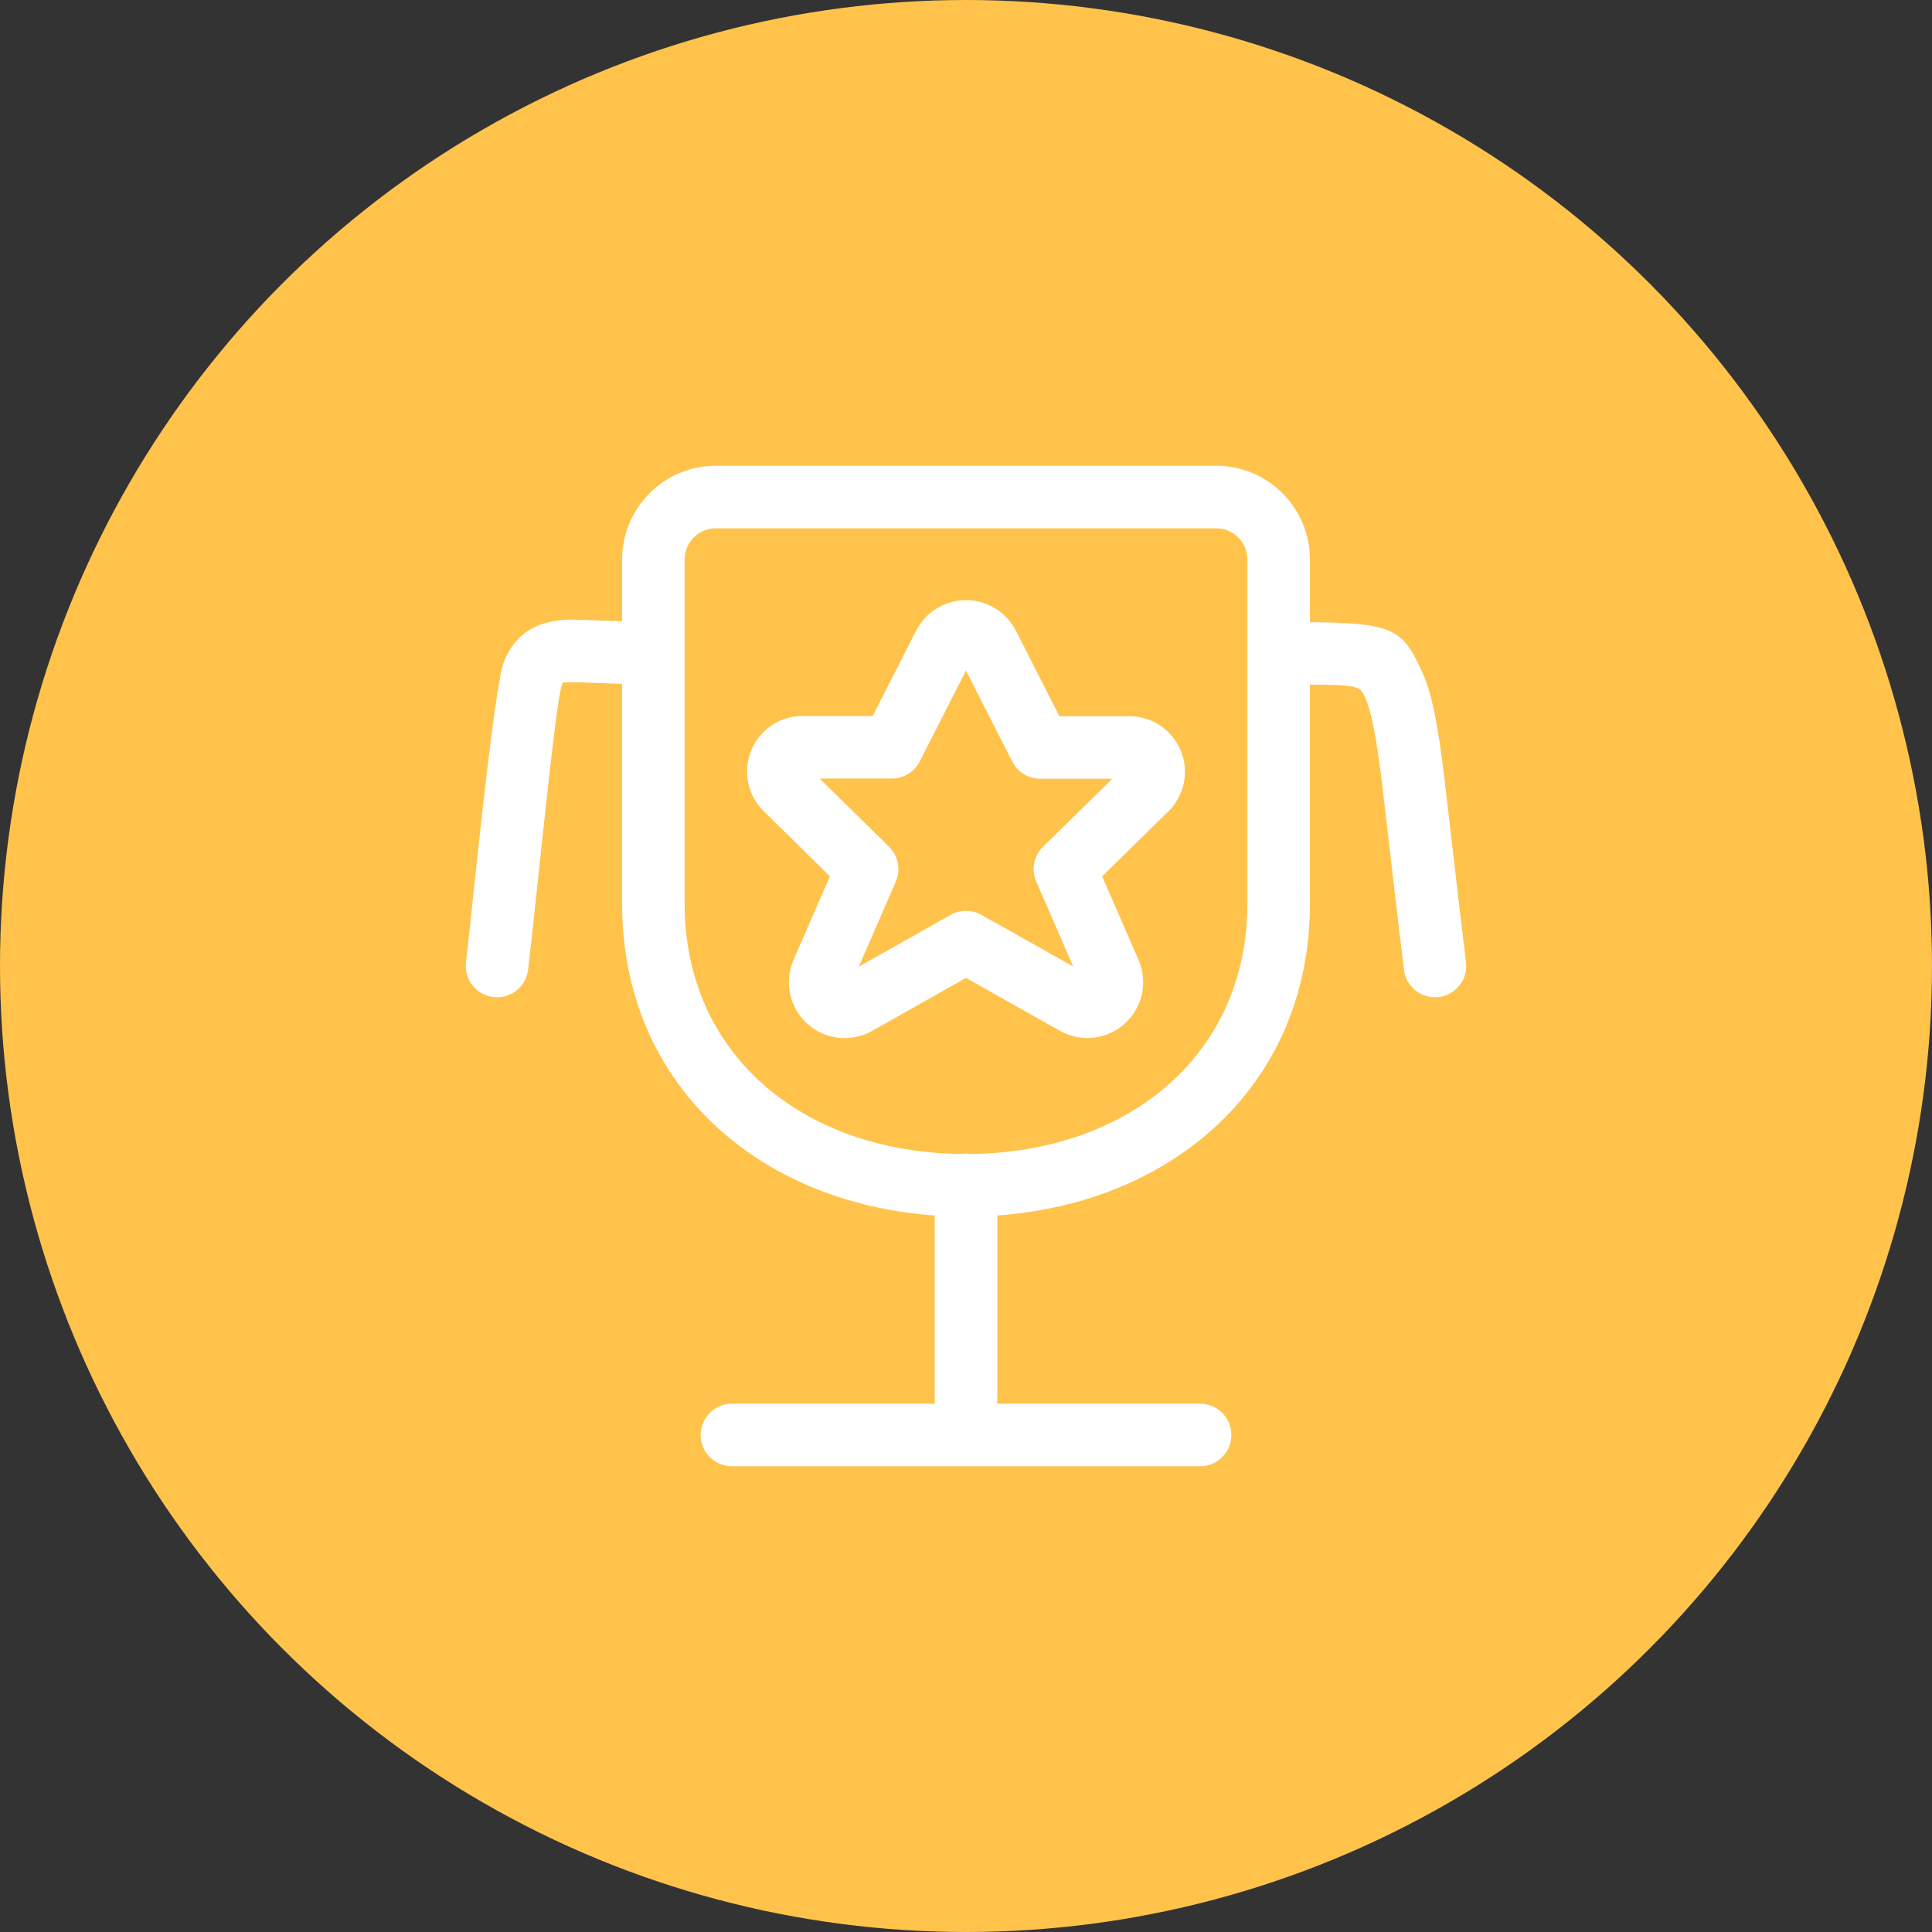 <svg xmlns="http://www.w3.org/2000/svg" width="56" height="56" viewBox="0 0 56 56">
    <rect x="0" y="0" width="56" height="56" fill="#333333" stroke="none"/>
    <g fill="none" fill-rule="evenodd">
        <g>
            <circle cx="28" cy="28" r="28" fill="#FFC34C"/>
            <g fill="#FFF">
                <path d="M20.906 27.23v5.457h5.88c.5 0 .906.406.906.907 0 .5-.405.906-.906.906H13.214c-.5 0-.906-.406-.906-.906s.406-.907.906-.907h5.88v-5.456c-5.125-.36-9.063-3.803-9.063-9.044v-6.365c-.66-.022-1.376-.054-1.506-.048-.241.01-.198-.015-.239.084-.185.442-.78 6.657-.98 8.254-.062.497-.515.85-1.012.787-.497-.062-.849-.515-.787-1.011.138-1.102.799-7.992 1.107-8.73.335-.802.935-1.154 1.828-1.195.195-.009.935.022 1.59.045v-1.79c0-1.5 1.217-2.718 2.718-2.718h14.5c1.502 0 2.719 1.217 2.719 2.719v1.815c2.412.022 2.696.194 3.261 1.463.27.605.43 1.408.62 2.92.053.418.462 4.022.643 5.47.062.497-.29.95-.787 1.012-.496.062-.95-.29-1.011-.787-.183-1.462-.593-5.065-.643-5.469-.168-1.333-.305-2.022-.477-2.409-.15-.336-.154-.383-1.606-.39v6.344c0 5.234-3.938 8.678-9.063 9.043zm-.76-1.78c4.563-.061 8.01-2.87 8.01-7.262v-9.97c0-.5-.405-.905-.906-.905h-14.5c-.5 0-.906.405-.906.906v9.969c0 4.398 3.446 7.204 8.01 7.261.047-.007.096-.012.146-.012.05 0 .099.004.146.012zm2.56-12.69h1.992c.662-.016 1.267.376 1.523.987.257.611.112 1.317-.36 1.774l-1.915 1.88 1.064 2.442c.268.641.097 1.382-.425 1.841-.522.459-1.279.533-1.87.19l-2.714-1.528-2.706 1.525c-.6.35-1.358.275-1.88-.183-.522-.46-.693-1.2-.42-1.852l1.06-2.436-1.911-1.88c-.477-.462-.621-1.168-.365-1.78.256-.61.86-1.002 1.501-.986h2.015l1.256-2.467c.277-.547.837-.891 1.45-.891.611 0 1.171.344 1.448.89l1.257 2.474zm-4.048 1.311c-.155.304-.467.495-.808.495H15.76l2.01 1.979c.268.263.346.663.196 1.007l-1.072 2.466 2.662-1.501c.276-.156.613-.156.89 0l2.662 1.498-1.072-2.463c-.15-.344-.072-.745.196-1.008l2.01-1.972H22.15c-.341 0-.654-.191-.808-.496L20 11.436l-1.342 2.635z" transform="translate(8 8)"/>
            </g>
        </g>
    </g>
</svg>
